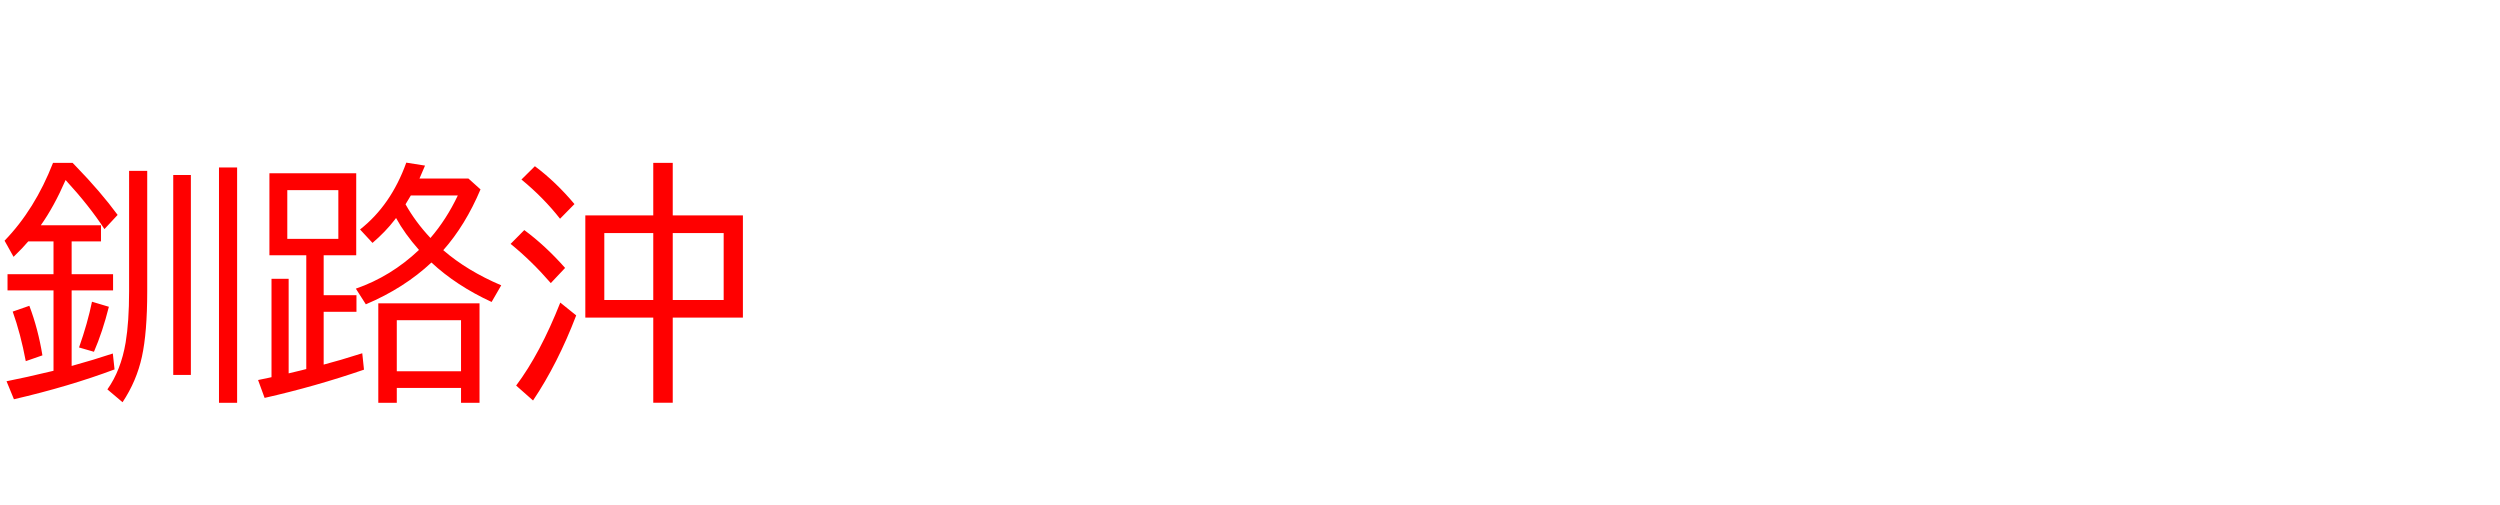 <svg xmlns="http://www.w3.org/2000/svg" id="svg1" version="1.1" height="200" width="990">
  <defs id="defs1"></defs>
  <rect id="rect1" stroke="none" fill="none" height="200" width="990" y="0" x="0"></rect>
  <path aria-label="釧路沖" style="font-size:100px;font-family:'BIZ UDPGothic';fill:#ff0000" id="text1" d="m 16.162,89.209 h 23.828 v 6.396 H 28.369 v 12.988 h 16.406 v 6.396 h -16.406 v 29.932 q 8.838,-2.441 16.309,-4.932 l 0.684,6.299 q -17.969,6.738 -39.844,11.816 l -2.93,-7.129 q 7.471,-1.465 18.018,-4.004 0.342,-0.098 0.586,-0.146 V 114.99 H 2.979 v -6.396 H 21.191 V 95.605 H 11.182 q -1.953,2.344 -5.811,6.104 L 1.807,95.312 Q 13.818,82.91 20.996,64.502 h 7.764 q 0.684,0.684 1.318,1.367 9.717,10.01 16.504,19.238 l -5.225,5.615 Q 35.4,81.543 25.977,71.289 21.387,81.836 16.162,89.209 Z M 10.205,143.018 Q 8.154,132.129 5.029,123.389 l 6.592,-2.295 q 3.467,9.131 5.176,19.629 z m 21.094,-5.42 q 3.418,-9.717 5.127,-18.115 l 6.689,2.002 q -2.49,9.912 -5.908,17.822 z M 68.604,69.287 h 6.982 V 148.486 H 68.604 Z M 86.719,66.309 h 7.178 V 159.521 H 86.719 Z m -35.596,1.367 h 7.178 v 47.705 q 0,16.309 -2.1,25.879 -2.1,9.619 -7.666,18.018 l -6.006,-5.078 q 5.371,-7.568 7.227,-18.555 1.367,-8.203 1.367,-20.264 z M 175.537,99.072 q 9.424,8.154 22.949,13.916 l -3.809,6.592 q -13.965,-6.445 -23.828,-15.625 -10.84,10.156 -25.977,16.553 l -3.955,-6.201 q 13.916,-4.834 25,-15.332 -5.664,-6.396 -9.082,-12.646 -0.244,0.342 -0.586,0.781 -3.613,4.688 -8.74,9.082 l -4.932,-5.322 Q 154.834,81.25 160.889,64.404 l 7.422,1.172 q -1.221,2.979 -2.197,5.127 h 19.385 L 190.283,75 q -6.006,14.209 -14.746,24.072 z m -5.078,-4.834 q 6.348,-7.373 10.84,-16.846 h -18.604 q -0.537,0.977 -1.758,2.93 l -0.342,0.586 q 3.906,6.982 9.863,13.33 z M 141.064,68.604 v 32.471 h -12.891 v 15.82 h 12.988 v 6.592 h -12.988 v 20.898 q 6.055,-1.562 15.283,-4.492 l 0.684,6.494 q -19.287,6.641 -39.355,11.182 l -2.588,-7.08 q 2.148,-0.439 4.004,-0.83 l 1.318,-0.293 v -38.965 h 6.787 v 37.451 l 2.441,-0.586 2.441,-0.586 2.1,-0.537 V 101.074 H 106.689 V 68.604 Z m -27.295,6.689 v 19.287 h 20.215 V 75.293 Z m 76.123,44.824 v 39.404 h -7.324 v -5.908 h -25.439 v 5.908 h -7.324 v -39.404 z m -32.764,6.689 v 20.215 h 25.439 V 126.807 Z M 258.691,85.303 V 64.502 h 7.715 v 20.801 h 27.783 v 40.479 h -27.783 v 33.691 h -7.715 v -33.691 h -26.904 V 85.303 Z m -19.385,6.982 v 26.514 h 19.385 V 92.285 Z m 47.266,26.514 V 92.285 H 266.406 V 118.799 Z M 221.777,86.621 q -6.543,-8.35 -15.283,-15.527 l 5.322,-5.273 q 8.301,6.201 15.674,14.99 z m -3.662,25.488 q -7.666,-8.838 -15.918,-15.527 l 5.42,-5.469 q 8.398,6.201 16.162,14.99 z m -13.721,40.576 q 9.521,-12.695 17.48,-32.861 l 6.299,5.078 q -7.324,19.141 -17.09,33.691 z"></path>
</svg>

